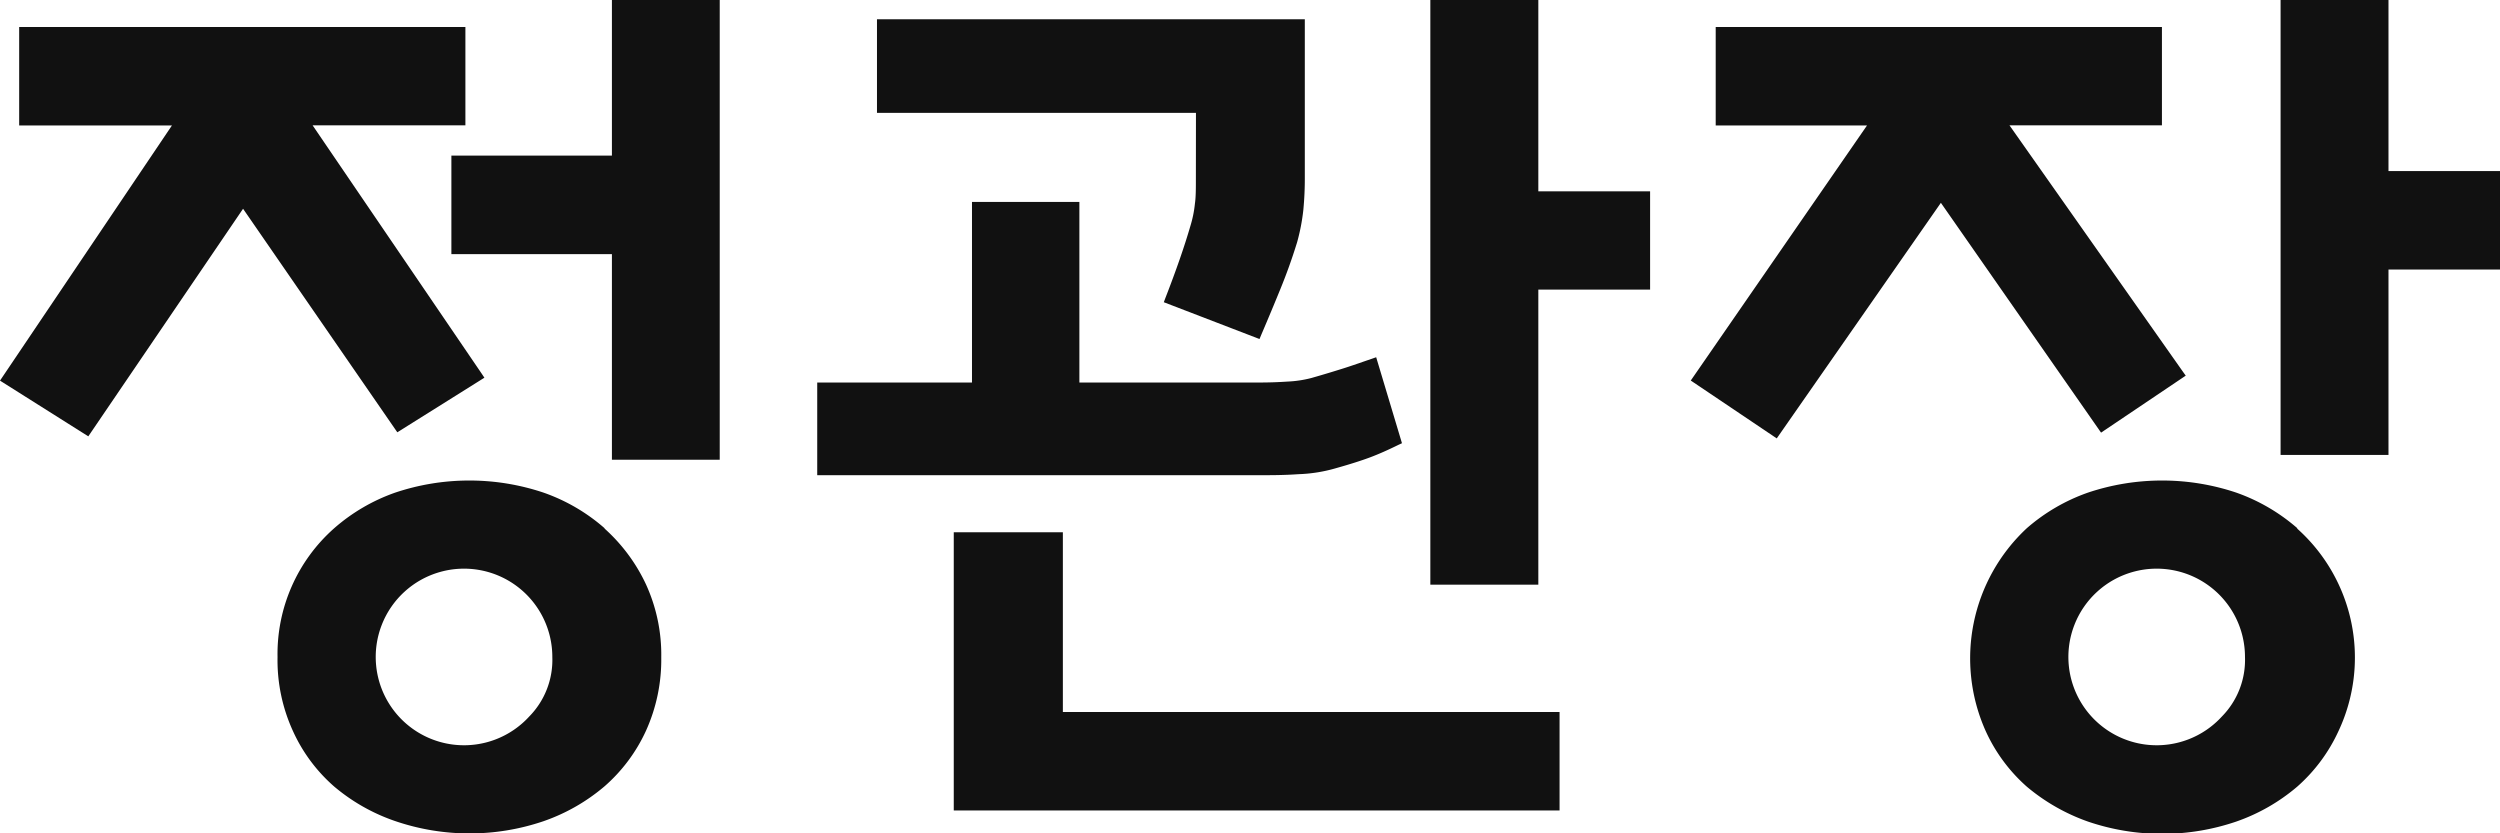 <svg xmlns="http://www.w3.org/2000/svg" viewBox="0 0 290.77 96.94"><defs><style>.a{fill:#111;}</style></defs><path class="a" d="M71.17,18.1H52.5V29.56H71.17V53.47H83.71V0H71.17Zm-.86,43.33a21.52,21.52,0,0,0-7.11-4.14,27.13,27.13,0,0,0-17.22,0,21.58,21.58,0,0,0-7.1,4.14,19.51,19.51,0,0,0-6.6,15A19.77,19.77,0,0,0,34.06,85a18.93,18.93,0,0,0,4.82,6.49A22,22,0,0,0,46,95.51a26.72,26.72,0,0,0,17.22,0,22.11,22.11,0,0,0,7.11-4.07A19.16,19.16,0,0,0,75.13,85a20.06,20.06,0,0,0,1.78-8.53,19.68,19.68,0,0,0-1.78-8.51,20.19,20.19,0,0,0-4.81-6.48ZM61.54,83.35a10.27,10.27,0,1,1,2.7-6.93,9.39,9.39,0,0,1-2.7,6.93Zm77.55-62.59c0,1.18,0,2.16-.11,2.91a13.4,13.4,0,0,1-.54,2.65c-.66,2.28-1.62,5.06-2.9,8.35l-.18.48,11.13,4.28.2-.48c.83-1.94,1.57-3.72,2.24-5.36s1.33-3.45,1.93-5.4a23.27,23.27,0,0,0,.73-3.79,38.21,38.21,0,0,0,.17-3.86V2.24H102V13.13H139.1ZM56.34,43.93l-.3-.45L36.36,14.58H54.13V3.14H2.23V14.59H20L0,44.27l10.27,6.48,18-26.47,17.94,26Zm197.88-.24-.31-.43L233.72,14.58h17.73V3.14h-51.9V14.59h17.6l-20.5,29.67,10,6.73,19.09-27.4,18.63,26.73ZM151.06,55.15a17.5,17.5,0,0,0,4.37-.71c1.56-.44,2.86-.85,3.88-1.23s2.14-.88,3.34-1.47l.41-.19-3-10-.51.18c-1.29.44-2.36.82-3.25,1.1s-2.14.67-3.76,1.13a13.16,13.16,0,0,1-2.79.42c-1.2.08-2.26.11-3.21.11h-21v-21H113.05v21h-18V55.27h51.26c1.5,0,3.06,0,4.73-.12ZM277.8,19.9V0H265.25V52.91H277.8V31.35h13V19.9ZM267.19,61.43a21.8,21.8,0,0,0-7.11-4.14,27.13,27.13,0,0,0-17.22,0,21.77,21.77,0,0,0-7.12,4.14A20.68,20.68,0,0,0,230.94,85a19.24,19.24,0,0,0,4.8,6.5,22.81,22.81,0,0,0,7.12,4.06,26.72,26.72,0,0,0,17.22,0,22.11,22.11,0,0,0,7.11-4.07A19.39,19.39,0,0,0,272,85a20.11,20.11,0,0,0-4.82-23.52Zm-8.78,21.92a10.27,10.27,0,1,1,2.7-6.93,9.39,9.39,0,0,1-2.7,6.93ZM123.62,61.91H110.93V94.26h70.46V82.81H123.62ZM178.92,0H166.36V68h12.56V33.68h13V22.25h-13Z"/></svg>